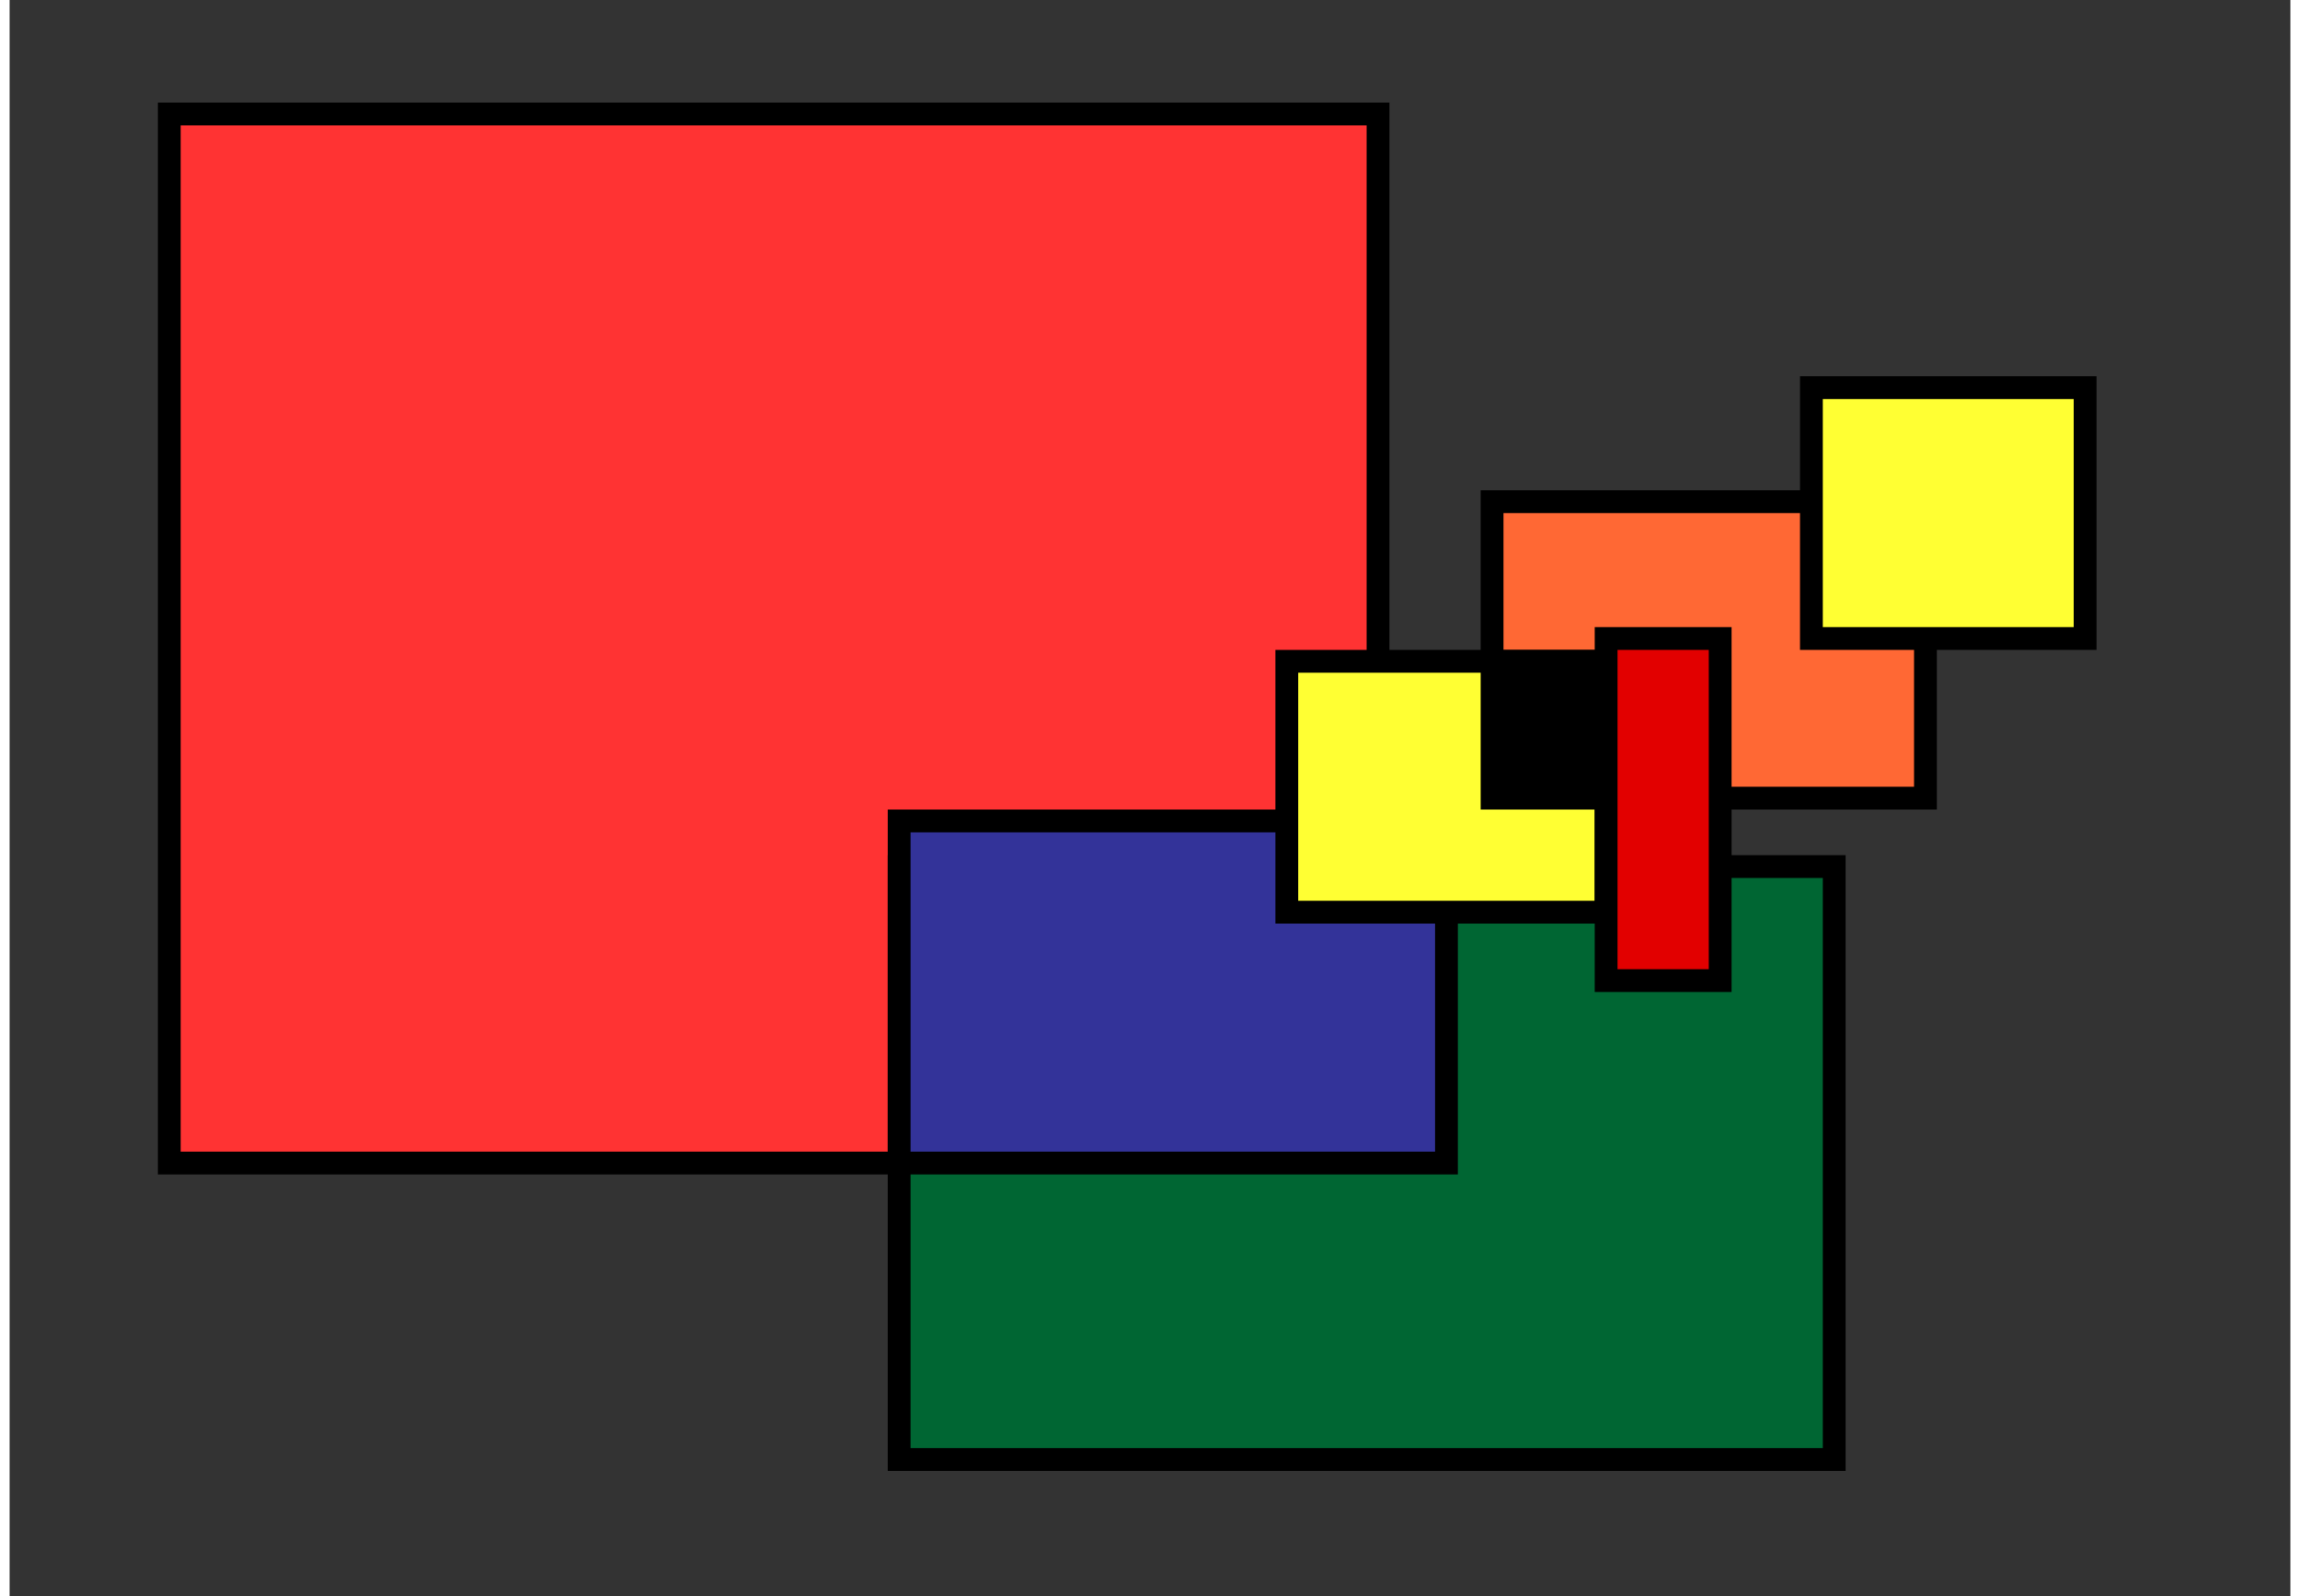 <?xml version="1.0" encoding="UTF-8" standalone="no"?>
<!DOCTYPE svg PUBLIC "-//W3C//DTD SVG 20010904//EN"
              "http://www.w3.org/TR/2001/REC-SVG-20010904/DTD/svg10.dtd">

<svg xmlns="http://www.w3.org/2000/svg"
     width="29.993mm" height="20.819mm"
     viewBox="0 0 100 70">
<rect x="0" y="0" width="100" height="70" fill="#333333" stroke="none"/>
<rect x="7" y="5" width="53" height="46" stroke="black" fill="#ff3333" stroke-width="1"/>
<rect x="39" y="38" width="41" height="26" stroke="black" fill="#006633" stroke-width="1"/>
<rect x="39" y="36" width="24" height="15" stroke="black" fill="#333399" stroke-width="1"/>
<rect x="65" y="22" width="19" height="13" stroke="black" fill="#ff6834" stroke-width="1"/>
<rect x="56" y="29" width="14" height="11" stroke="black" fill="#ffff33" stroke-width="1"/>
<rect x="65" y="29" width="5" height="6" stroke="black" fill="#000000" stroke-width="1"/>
<rect x="70" y="28" width="5"  height="15" stroke="black" fill="#e20000" stroke-width="1"/>
<rect x="79" y="17" width="12" height="11" stroke="black" fill="#ffff33" stroke-width="1"/>
</svg>
